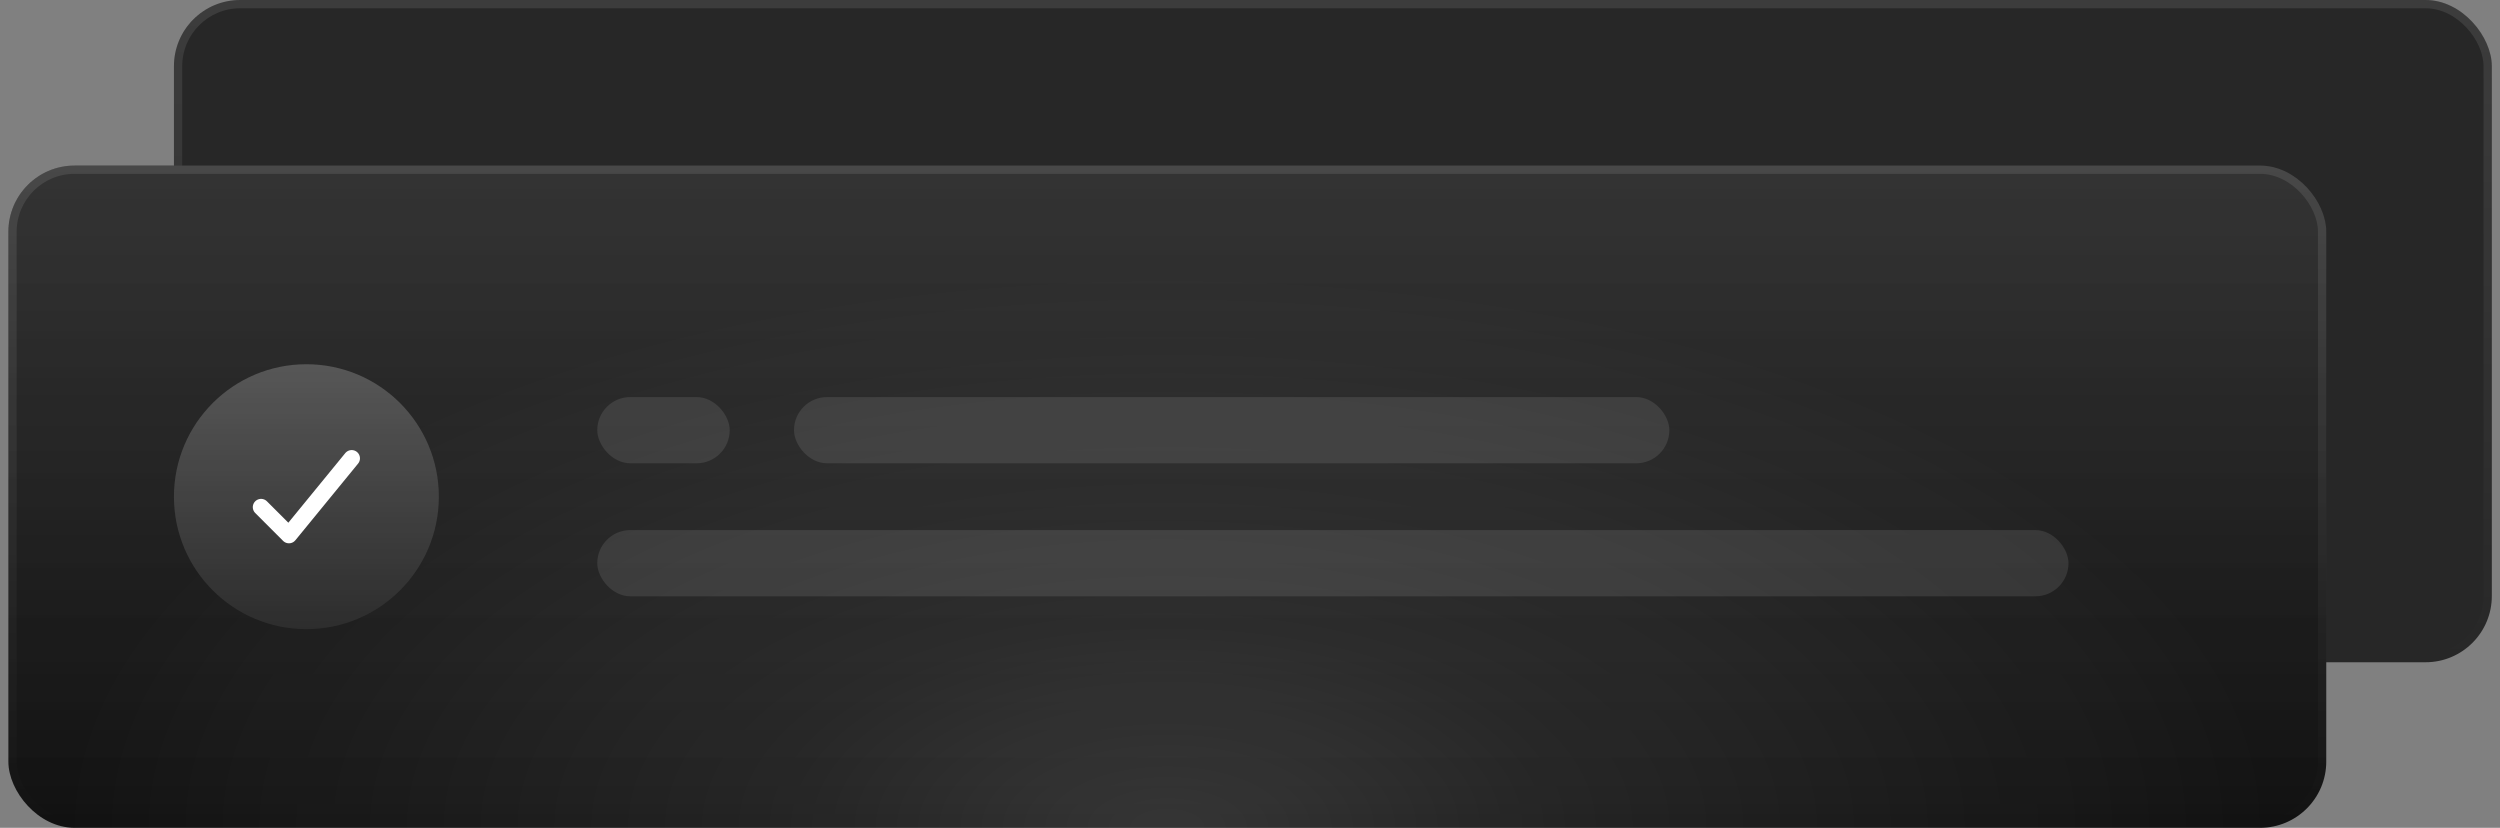 <svg xmlns="http://www.w3.org/2000/svg" width="151" height="50" viewBox="0 0 151 50" fill="none"><rect x="0" y="0" width="151" height="50" fill="#808080" stroke="none"/><rect x="10.506" width="140" height="40" rx="4" fill="#272727"></rect><rect x="10.756" y="0.25" width="139.5" height="39.5" rx="3.75" stroke="url(#paint0_linear_41_92)" stroke-opacity="0.1" stroke-width="0.5"></rect><rect x="0.506" y="10" width="140" height="40" rx="4" fill="url(#paint1_linear_41_92)"></rect><rect x="0.506" y="10" width="140" height="40" rx="4" fill="url(#paint2_linear_41_92)" fill-opacity="0.1"></rect><rect x="0.756" y="10.25" width="139.5" height="39.5" rx="3.75" stroke="url(#paint3_linear_41_92)" stroke-opacity="0.1" stroke-width="0.5"></rect><path d="M0.506 15.159L0.506 50L140.506 50L140.506 15.159L0.506 15.159Z" fill="url(#paint4_radial_41_92)" fill-opacity="0.15"></path><rect x="47.957" y="23.983" width="52.872" height="4" rx="2" fill="white" fill-opacity="0.1"></rect><rect x="36.075" y="23.983" width="8" height="4" rx="2" fill="white" fill-opacity="0.1"></rect><rect x="36.075" y="32.017" width="88.862" height="4" rx="2" fill="white" fill-opacity="0.1"></rect><path d="M26.506 30C26.506 34.418 22.924 38 18.506 38C14.088 38 10.506 34.418 10.506 30C10.506 25.582 14.088 22 18.506 22C22.924 22 26.506 25.582 26.506 30Z" fill="#2D2D2D"></path><path d="M26.506 30C26.506 34.418 22.924 38 18.506 38C14.088 38 10.506 34.418 10.506 30C10.506 25.582 14.088 22 18.506 22C22.924 22 26.506 25.582 26.506 30Z" fill="url(#paint5_linear_41_92)" fill-opacity="0.2"></path><path d="M21.242 27.684L17.453 32.316L15.769 30.632" stroke="white" stroke-linecap="round" stroke-linejoin="round"></path><defs><linearGradient id="paint0_linear_41_92" x1="80.506" y1="-1.19209e-06" x2="80.506" y2="40" gradientUnits="userSpaceOnUse"><stop stop-color="white"></stop><stop offset="1" stop-color="white" stop-opacity="0"></stop></linearGradient><linearGradient id="paint1_linear_41_92" x1="70.506" y1="10" x2="70.506" y2="50" gradientUnits="userSpaceOnUse"><stop stop-color="#1F1F1F"></stop><stop offset="1" stop-color="#111111"></stop></linearGradient><linearGradient id="paint2_linear_41_92" x1="70.506" y1="10" x2="70.506" y2="50" gradientUnits="userSpaceOnUse"><stop stop-color="white" stop-opacity="0.93"></stop><stop offset="1" stop-color="white" stop-opacity="0"></stop></linearGradient><linearGradient id="paint3_linear_41_92" x1="70.506" y1="10" x2="70.506" y2="50" gradientUnits="userSpaceOnUse"><stop stop-color="white"></stop><stop offset="1" stop-color="white" stop-opacity="0"></stop></linearGradient><radialGradient id="paint4_radial_41_92" cx="0" cy="0" r="1" gradientUnits="userSpaceOnUse" gradientTransform="translate(70.506 50) rotate(-90) scale(33.596 67.5)"><stop stop-color="white"></stop><stop offset="0.365" stop-color="white" stop-opacity="0.5"></stop><stop offset="1" stop-color="white" stop-opacity="0"></stop></radialGradient><linearGradient id="paint5_linear_41_92" x1="18.506" y1="22" x2="18.506" y2="38" gradientUnits="userSpaceOnUse"><stop stop-color="white"></stop><stop offset="1" stop-color="white" stop-opacity="0"></stop></linearGradient></defs></svg>
